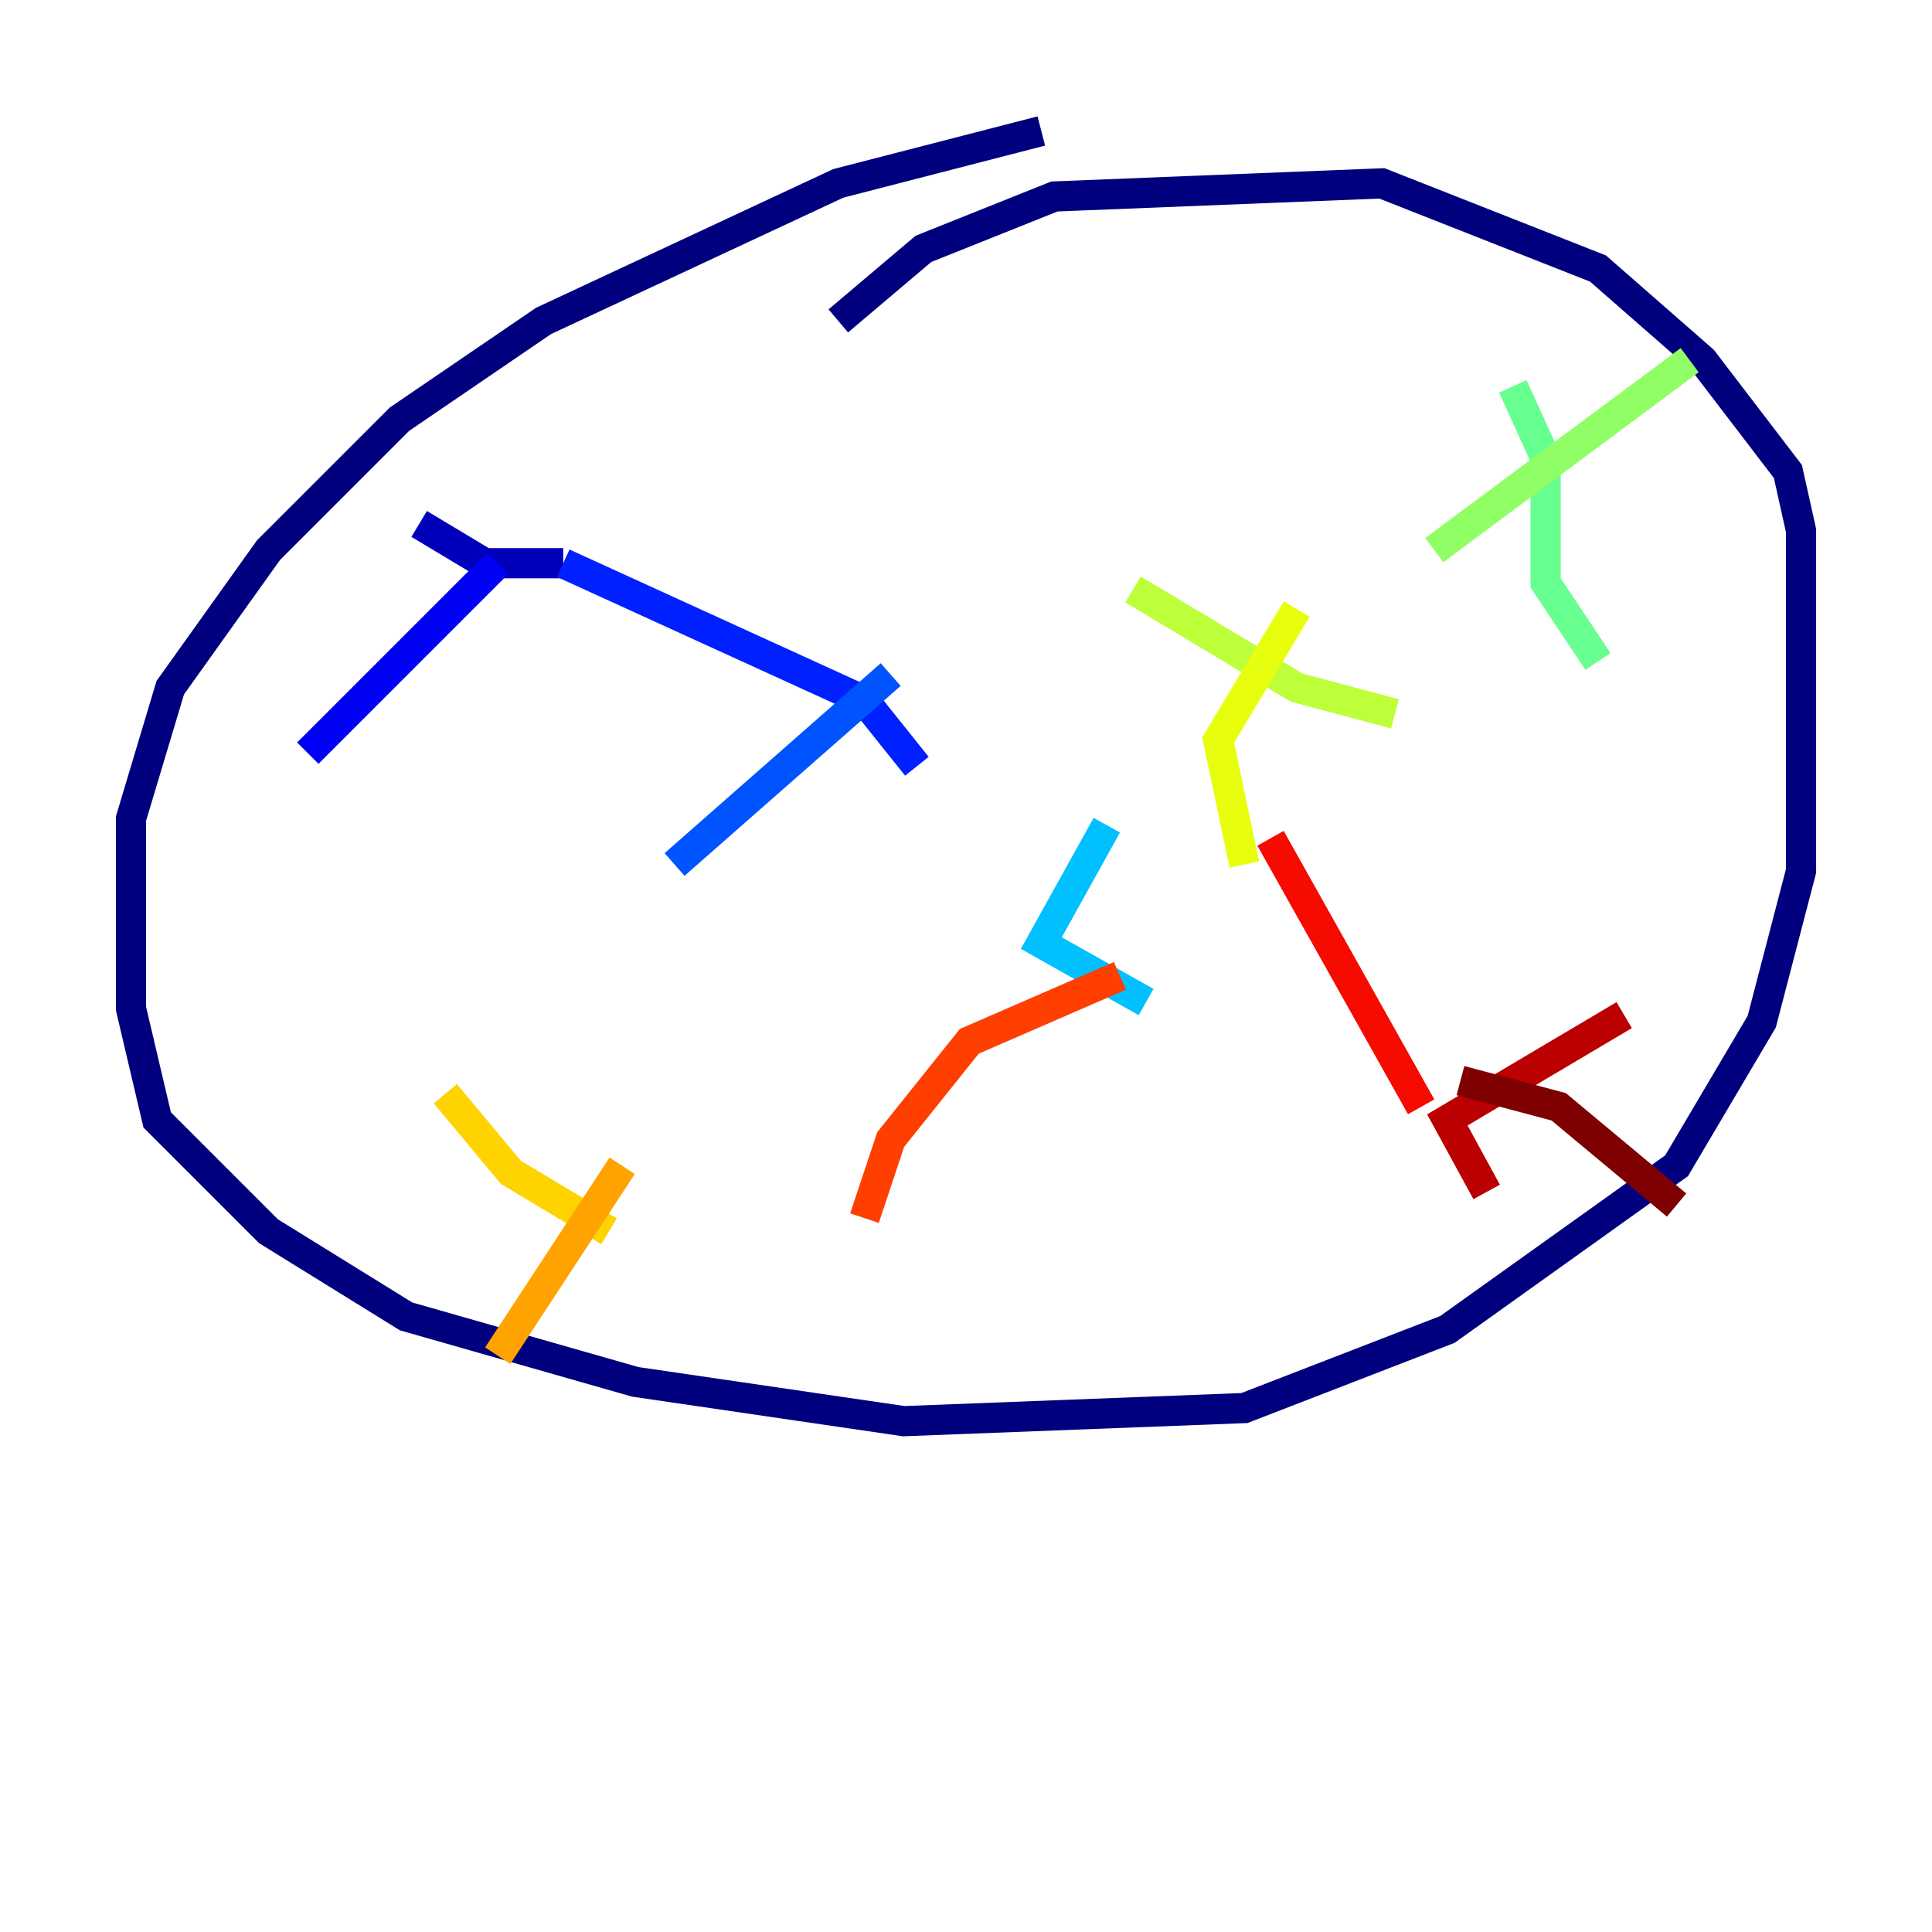 <?xml version="1.0" encoding="utf-8" ?>
<svg baseProfile="tiny" height="128" version="1.2" viewBox="0,0,128,128" width="128" xmlns="http://www.w3.org/2000/svg" xmlns:ev="http://www.w3.org/2001/xml-events" xmlns:xlink="http://www.w3.org/1999/xlink"><defs /><polyline fill="none" points="68.99,8.678 55.539,12.149 36.014,21.261 26.468,27.77 17.79,36.447 11.281,45.559 8.678,54.237 8.678,66.82 10.414,74.197 17.79,81.573 26.902,87.214 42.088,91.552 59.878,94.156 82.441,93.288 95.891,88.081 111.078,77.234 116.719,67.688 119.322,57.709 119.322,35.146 118.454,31.241 112.814,23.864 105.871,17.79 91.552,12.149 69.858,13.017 61.18,16.488 55.539,21.261" stroke="#00007f" stroke-width="2" /><polyline fill="none" points="27.77,34.712 32.108,37.315 37.315,37.315" stroke="#0000ba" stroke-width="2" /><polyline fill="none" points="20.393,49.898 32.976,37.315" stroke="#0000f5" stroke-width="2" /><polyline fill="none" points="37.315,37.315 57.275,46.427 60.746,50.766" stroke="#0020ff" stroke-width="2" /><polyline fill="none" points="44.691,57.275 59.01,44.691" stroke="#0054ff" stroke-width="2" /><polyline fill="none" points="66.386,41.22 66.386,41.22" stroke="#008cff" stroke-width="2" /><polyline fill="none" points="75.932,66.386 68.99,62.481 73.329,54.671" stroke="#00c0ff" stroke-width="2" /><polyline fill="none" points="86.78,42.088 86.78,42.088" stroke="#0ff8e7" stroke-width="2" /><polyline fill="none" points="86.78,47.295 86.78,47.295" stroke="#39ffbd" stroke-width="2" /><polyline fill="none" points="100.231,25.6 102.4,30.373 102.4,38.617 105.871,43.824" stroke="#66ff90" stroke-width="2" /><polyline fill="none" points="95.024,36.447 111.946,23.864" stroke="#90ff66" stroke-width="2" /><polyline fill="none" points="75.064,39.051 85.912,45.559 92.42,47.295" stroke="#bdff39" stroke-width="2" /><polyline fill="none" points="82.441,57.275 80.705,49.031 85.912,40.352" stroke="#e7ff0f" stroke-width="2" /><polyline fill="none" points="29.505,72.461 33.844,77.668 40.352,81.573" stroke="#ffd300" stroke-width="2" /><polyline fill="none" points="32.976,89.817 41.22,77.234" stroke="#ffa300" stroke-width="2" /><polyline fill="none" points="59.01,68.122 59.01,68.122" stroke="#ff6f00" stroke-width="2" /><polyline fill="none" points="57.275,80.705 59.01,75.498 64.217,68.99 74.197,64.651" stroke="#ff3f00" stroke-width="2" /><polyline fill="none" points="84.176,55.539 94.156,73.329" stroke="#f50b00" stroke-width="2" /><polyline fill="none" points="98.495,78.969 95.891,74.197 107.607,67.254" stroke="#ba0000" stroke-width="2" /><polyline fill="none" points="96.759,71.593 103.268,73.329 111.078,79.837" stroke="#7f0000" stroke-width="2" /></svg>